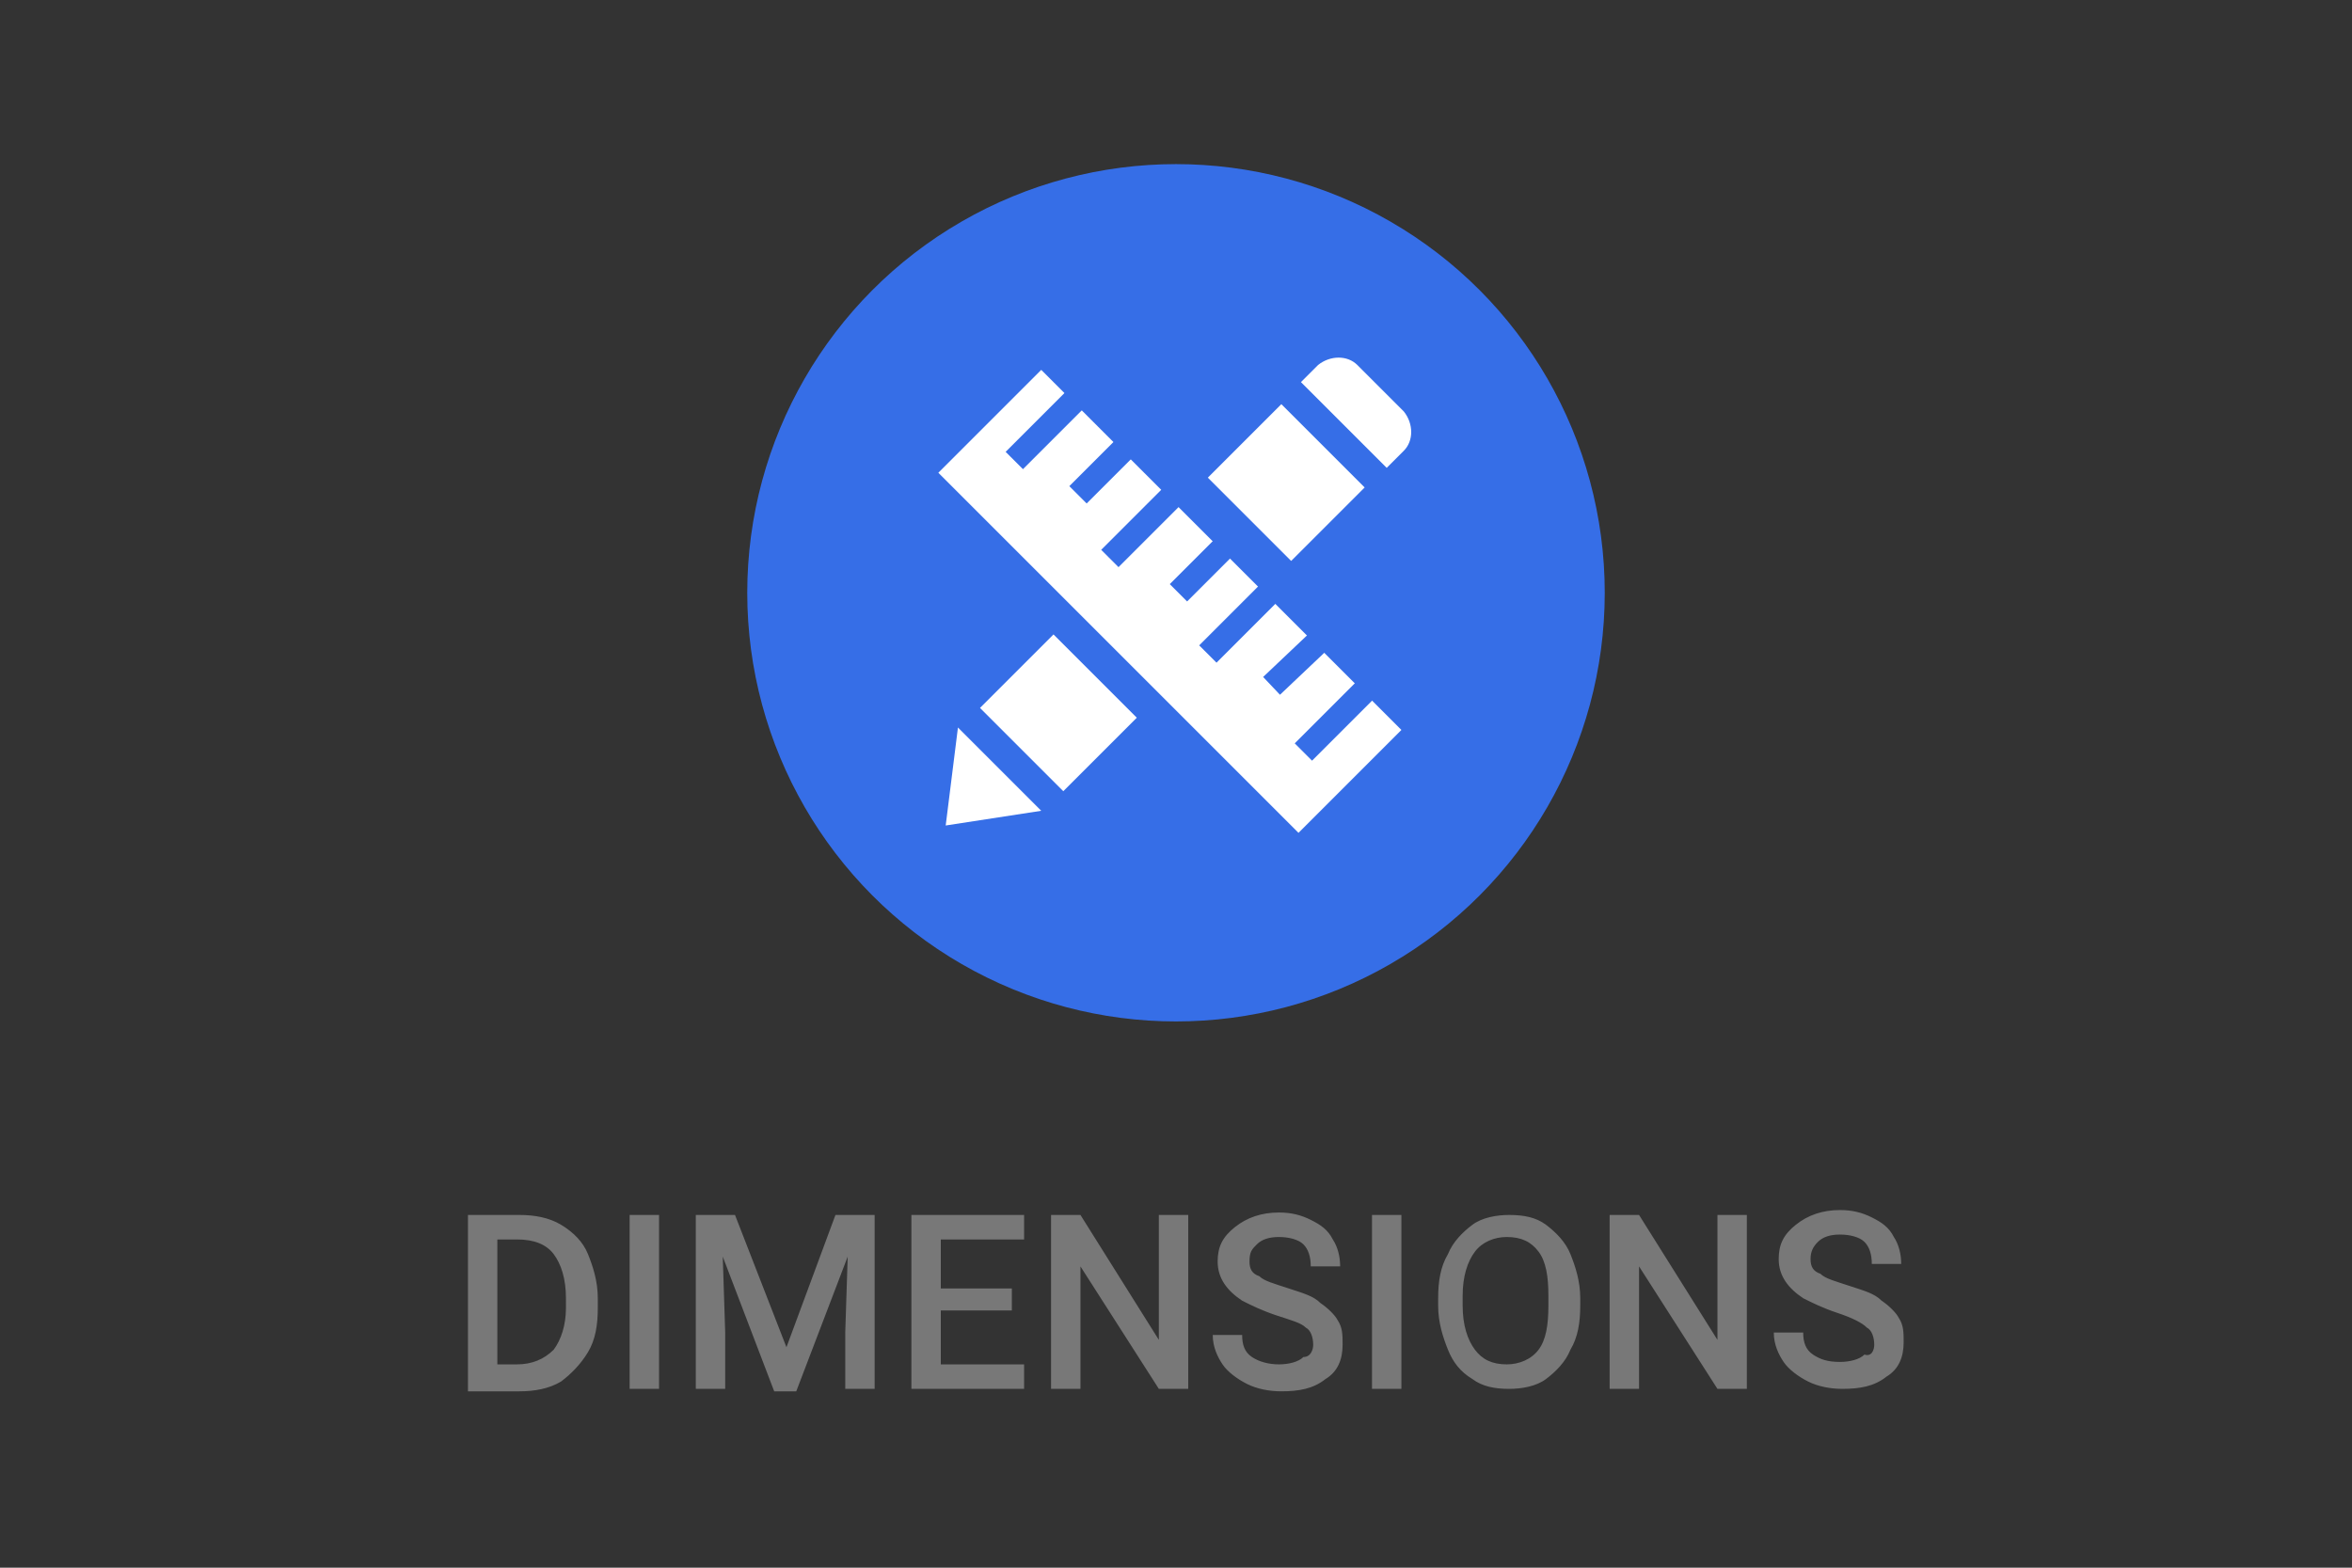 <svg xmlns="http://www.w3.org/2000/svg" width="96" height="64"><rect width="100%" height="100%" fill="#333333" stroke="none"/><style>.st2{fill:#fff}</style><circle cx="48" cy="24.2" r="17.5" fill="#366ee7"/><path d="M19.1 56.7v-7.1h2.1c.6 0 1.2.1 1.7.4.5.3.9.7 1.1 1.2s.4 1.1.4 1.8v.4c0 .7-.1 1.3-.4 1.8s-.7.9-1.1 1.2c-.5.3-1.1.4-1.7.4h-2.1v-.1zm1.2-6.1v5.1h.8c.6 0 1.1-.2 1.5-.6.3-.4.5-1 .5-1.7V53c0-.8-.2-1.4-.5-1.8s-.8-.6-1.5-.6h-.8zm6.6 6.1h-1.2v-7.1h1.2v7.1zm3.1-7.1 2.1 5.4 2-5.4h1.6v7.1h-1.2v-2.3l.1-3.1-2.1 5.5h-.9l-2.1-5.5.1 3.1v2.3h-1.2v-7.1H30zm11.3 3.9h-2.9v2.2h3.4v1h-4.6v-7.1h4.6v1h-3.4v2h2.9v.9zm7.2 3.2h-1.2l-3.2-5v5h-1.2v-7.1h1.2l3.2 5.1v-5.1h1.2v7.1zm5.1-1.8c0-.3-.1-.6-.3-.7-.2-.2-.6-.3-1.2-.5s-1-.4-1.4-.6c-.6-.4-1-.9-1-1.6 0-.6.2-1 .7-1.4s1.1-.6 1.8-.6c.5 0 .9.1 1.3.3.4.2.7.4.9.8.2.3.3.7.3 1.1h-1.2c0-.4-.1-.7-.3-.9s-.6-.3-1-.3-.7.1-.9.3-.3.3-.3.7c0 .3.1.5.4.6.2.2.6.3 1.2.5s1 .3 1.3.6c.3.2.6.5.7.7.2.3.2.6.2 1 0 .6-.2 1.1-.7 1.4-.5.4-1.1.5-1.8.5-.5 0-1-.1-1.4-.3s-.8-.5-1-.8-.4-.7-.4-1.2h1.2c0 .4.1.7.4.9.3.2.7.3 1.1.3.4 0 .8-.1 1-.3.3 0 .4-.3.4-.5zm3.7 1.8H56v-7.1h1.2v7.1h.1zm7.2-3.4c0 .7-.1 1.3-.4 1.8-.2.5-.6.9-1 1.2s-1 .4-1.5.4c-.6 0-1.1-.1-1.5-.4-.5-.3-.8-.7-1-1.2s-.4-1.1-.4-1.8V53c0-.7.1-1.3.4-1.8.2-.5.6-.9 1-1.2s1-.4 1.5-.4c.6 0 1.1.1 1.5.4.4.3.8.7 1 1.2.2.5.4 1.1.4 1.8v.3zm-1.3-.4c0-.8-.1-1.4-.4-1.8-.3-.4-.7-.6-1.3-.6-.5 0-1 .2-1.3.6-.3.4-.5 1-.5 1.8v.4c0 .8.2 1.4.5 1.8s.7.6 1.3.6c.5 0 1-.2 1.3-.6s.4-1 .4-1.8v-.4zm8.1 3.8h-1.2l-3.2-5v5h-1.2v-7.1h1.2l3.2 5.1v-5.1h1.2v7.1zm5.2-1.8c0-.3-.1-.6-.3-.7-.2-.2-.6-.4-1.2-.6-.6-.2-1-.4-1.4-.6-.6-.4-1-.9-1-1.6 0-.6.2-1 .7-1.4s1.1-.6 1.8-.6c.5 0 .9.1 1.3.3s.7.4.9.8c.2.3.3.7.3 1.1h-1.2c0-.4-.1-.7-.3-.9s-.6-.3-1-.3-.7.1-.9.3c-.2.2-.3.4-.3.7s.1.5.4.6c.2.2.6.3 1.2.5s1 .3 1.3.6c.3.2.6.5.7.7.2.3.2.6.2 1 0 .6-.2 1.1-.7 1.4-.5.4-1.1.5-1.8.5-.5 0-1-.1-1.4-.3s-.8-.5-1-.8-.4-.7-.4-1.2h1.2c0 .4.1.7.4.9s.6.3 1.1.3c.4 0 .8-.1 1-.3.3.1.4-.2.4-.4z" fill="#787878"/><path class="st2" d="m38.6 33.7 3.9-.6-3.4-3.4m17.5-10.6.7-.7c.4-.4.4-1.1 0-1.6l-1.9-1.9c-.4-.4-1.1-.4-1.6 0l-.7.7 3.5 3.5zm-18.3.2 4.2-4.2 14.7 14.7L53 34 38.3 19.3z"/><path d="m43.9 16.3-2.5 2.5m4.5-.5L44 20.2m5.9 2.2-1.8 1.8m5.7 2L51.9 28m-4.1-7.7-2.5 2.5m6.5 1.4-2.5 2.5m6.4 1.5-2.5 2.5" fill="#366ee7" stroke="#366ee7" stroke-miterlimit="10"/><path class="st2" d="m49.3 19.5 3-3 3.4 3.4-3 3-3.4-3.4zM40 28.9l3-3 3.4 3.4-3 3-3.4-3.4z"/></svg>
